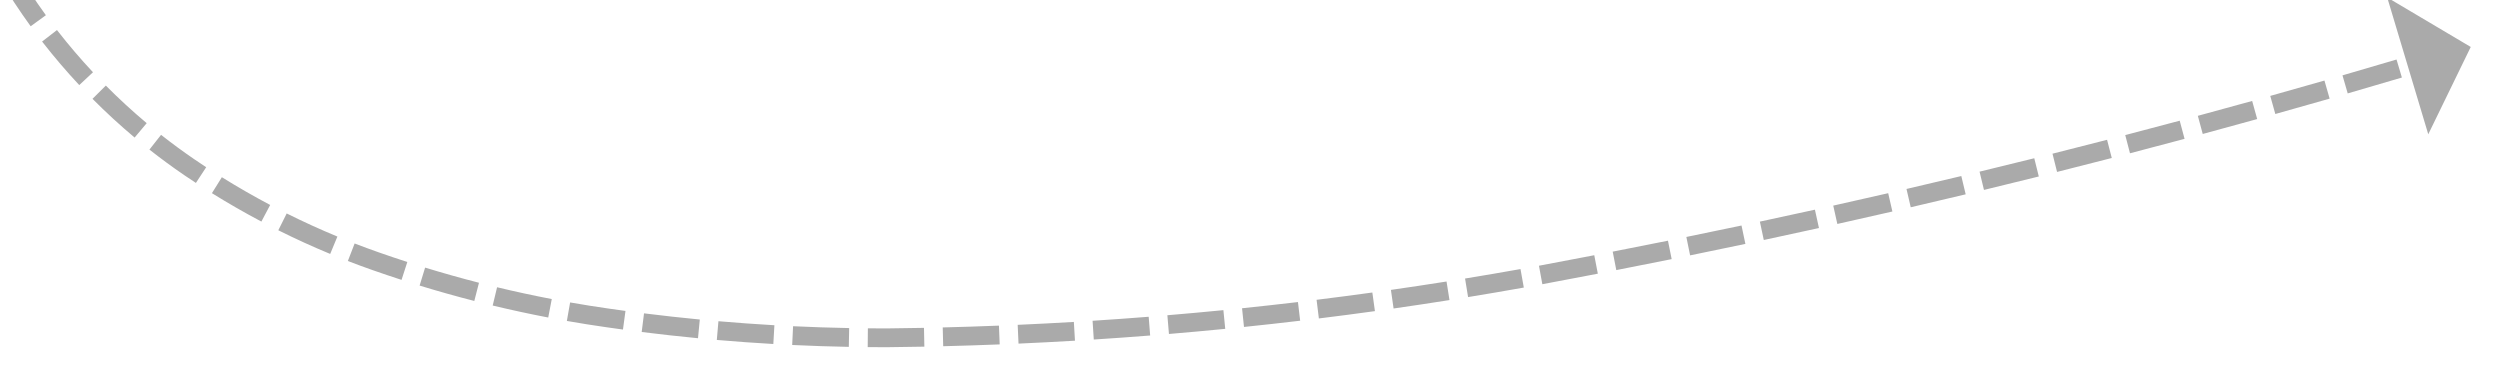 ﻿<?xml version="1.0" encoding="utf-8"?>
<svg version="1.1" xmlns:xlink="http://www.w3.org/1999/xlink" width="266px" height="40px" viewBox="1132 1384  266 40" xmlns="http://www.w3.org/2000/svg">
  <g transform="matrix(0.866 -0.5 0.5 0.866 -532.522 820.6 )">
    <path d="M 1329.401 1144.889  C 1331.121 1143.873  1332.844 1142.862  1334.571 1141.858  L 1333.565 1140.129  C 1331.834 1141.136  1330.107 1142.149  1328.383 1143.167  L 1329.401 1144.889  Z M 1322.538 1148.983  C 1324.249 1147.952  1325.964 1146.927  1327.682 1145.907  L 1326.661 1144.187  C 1324.939 1145.209  1323.221 1146.237  1321.506 1147.27  L 1322.538 1148.983  Z M 1315.711 1153.137  C 1317.413 1152.091  1319.119 1151.051  1320.828 1150.016  L 1319.792 1148.305  C 1318.079 1149.342  1316.37 1150.385  1314.664 1151.433  L 1315.711 1153.137  Z M 1308.921 1157.351  C 1310.614 1156.29  1312.31 1155.235  1314.01 1154.185  L 1312.959 1152.483  C 1311.256 1153.535  1309.556 1154.593  1307.859 1155.656  L 1308.921 1157.351  Z M 1302.168 1161.623  C 1303.851 1160.548  1305.539 1159.478  1307.229 1158.413  L 1306.164 1156.721  C 1304.469 1157.788  1302.778 1158.86  1301.091 1159.938  L 1302.168 1161.623  Z M 1295.452 1165.955  C 1297.126 1164.865  1298.804 1163.78  1300.485 1162.701  L 1299.405 1161.018  C 1297.72 1162.099  1296.039 1163.186  1294.361 1164.279  L 1295.452 1165.955  Z M 1288.775 1170.345  C 1290.439 1169.24  1292.108 1168.141  1293.779 1167.047  L 1292.684 1165.373  C 1291.009 1166.469  1289.337 1167.571  1287.669 1168.678  L 1288.775 1170.345  Z M 1282.136 1174.793  C 1283.791 1173.673  1285.449 1172.56  1287.111 1171.451  L 1286.002 1169.787  C 1284.336 1170.898  1282.674 1172.014  1281.015 1173.136  L 1282.136 1174.793  Z M 1275.536 1179.299  C 1277.181 1178.165  1278.83 1177.037  1280.482 1175.914  L 1279.358 1174.26  C 1277.702 1175.385  1276.05 1176.516  1274.401 1177.652  L 1275.536 1179.299  Z M 1268.976 1183.862  C 1270.611 1182.714  1272.25 1181.571  1273.892 1180.434  L 1272.754 1178.79  C 1271.108 1179.929  1269.465 1181.075  1267.827 1182.225  L 1268.976 1183.862  Z M 1262.456 1188.482  C 1264.081 1187.32  1265.71 1186.163  1267.342 1185.012  L 1266.189 1183.377  C 1264.553 1184.531  1262.921 1185.691  1261.292 1186.855  L 1262.456 1188.482  Z M 1255.973 1193.153  C 1257.099 1192.331  1258.23 1191.514  1259.365 1190.703  C 1259.853 1190.35  1260.343 1189.998  1260.832 1189.646  L 1259.665 1188.022  C 1259.176 1188.374  1258.687 1188.726  1258.198 1189.078  C 1257.059 1189.893  1255.924 1190.712  1254.794 1191.538  L 1255.973 1193.153  Z M 1249.572 1197.92  C 1251.161 1196.713  1252.758 1195.517  1254.364 1194.333  L 1253.177 1192.724  C 1251.564 1193.913  1249.959 1195.115  1248.362 1196.327  L 1249.572 1197.92  Z M 1243.263 1202.808  C 1244.829 1201.571  1246.403 1200.345  1247.986 1199.131  L 1246.769 1197.544  C 1245.178 1198.764  1243.596 1199.996  1242.023 1201.239  L 1243.263 1202.808  Z M 1237.048 1207.815  C 1238.59 1206.548  1240.141 1205.293  1241.701 1204.048  L 1240.453 1202.485  C 1238.886 1203.735  1237.328 1204.997  1235.779 1206.269  L 1237.048 1207.815  Z M 1230.93 1212.939  C 1232.447 1211.644  1233.974 1210.359  1235.51 1209.085  L 1234.233 1207.546  C 1232.69 1208.826  1231.156 1210.117  1229.631 1211.418  L 1230.93 1212.939  Z M 1224.91 1218.179  C 1226.403 1216.855  1227.905 1215.541  1229.416 1214.239  L 1228.11 1212.724  C 1226.591 1214.033  1225.082 1215.353  1223.583 1216.683  L 1224.91 1218.179  Z M 1218.991 1223.533  C 1220.458 1222.18  1221.935 1220.838  1223.421 1219.507  L 1222.087 1218.017  C 1220.593 1219.355  1219.11 1220.704  1217.636 1222.062  L 1218.991 1223.533  Z M 1213.176 1228.998  C 1214.617 1227.618  1216.067 1226.248  1217.528 1224.889  L 1216.165 1223.425  C 1214.698 1224.791  1213.24 1226.167  1211.792 1227.554  L 1213.176 1228.998  Z M 1207.465 1234.573  C 1208.879 1233.166  1210.304 1231.769  1211.738 1230.382  L 1210.348 1228.944  C 1208.907 1230.337  1207.475 1231.741  1206.054 1233.155  L 1207.465 1234.573  Z M 1201.873 1240.253  C 1202.031 1240.087  1202.188 1239.921  1202.346 1239.756  C 1203.574 1238.491  1204.81 1237.233  1206.054 1235.984  L 1204.636 1234.573  C 1203.384 1235.83  1202.14 1237.096  1200.904 1238.369  C 1200.743 1238.538  1200.582 1238.708  1200.421 1238.878  L 1201.873 1240.253  Z M 1196.508 1246.135  C 1197.822 1244.64  1199.156 1243.163  1200.511 1241.705  L 1199.047 1240.343  C 1197.679 1241.815  1196.331 1243.306  1195.005 1244.815  L 1196.508 1246.135  Z M 1191.366 1252.215  C 1192.623 1250.671  1193.901 1249.145  1195.201 1247.637  L 1193.686 1246.331  C 1192.374 1247.853  1191.084 1249.394  1189.815 1250.952  L 1191.366 1252.215  Z M 1186.455 1258.482  C 1187.653 1256.892  1188.874 1255.319  1190.116 1253.764  L 1188.554 1252.516  C 1187.299 1254.086  1186.067 1255.673  1184.858 1257.278  L 1186.455 1258.482  Z M 1181.79 1264.927  C 1182.273 1264.225  1182.762 1263.528  1183.258 1262.836  C 1183.92 1261.911  1184.588 1260.991  1185.264 1260.077  L 1183.656 1258.888  C 1182.974 1259.811  1182.299 1260.738  1181.632 1261.672  C 1181.129 1262.374  1180.632 1263.081  1180.142 1263.793  L 1181.79 1264.927  Z M 1177.486 1271.598  C 1178.512 1269.899  1179.576 1268.222  1180.677 1266.57  L 1179.012 1265.461  C 1177.895 1267.138  1176.815 1268.84  1175.774 1270.565  L 1177.486 1271.598  Z M 1173.589 1278.515  C 1174.512 1276.757  1175.473 1275.02  1176.473 1273.305  L 1174.746 1272.298  C 1173.731 1274.038  1172.755 1275.802  1171.818 1277.586  L 1173.589 1278.515  Z M 1170.115 1285.651  C 1170.222 1285.411  1170.331 1285.171  1170.44 1284.932  C 1171.157 1283.367  1171.904 1281.816  1172.68 1280.28  L 1170.896 1279.377  C 1170.107 1280.936  1169.349 1282.51  1168.622 1284.099  C 1168.51 1284.343  1168.399 1284.588  1168.289 1284.833  L 1170.115 1285.651  Z M 1167.217 1293.006  C 1167.857 1291.135  1168.561 1289.287  1169.327 1287.464  L 1167.484 1286.689  C 1166.699 1288.554  1165.979 1290.445  1165.324 1292.359  L 1167.217 1293.006  Z M 1165.002 1300.596  C 1165.469 1298.674  1166.001 1296.769  1166.598 1294.884  L 1164.692 1294.28  C 1164.081 1296.209  1163.536 1298.158  1163.059 1300.124  L 1165.002 1300.596  Z M 1163.505 1308.347  C 1163.612 1307.57  1163.733 1306.794  1163.868 1306.02  C 1164.074 1304.849  1164.304 1303.683  1164.558 1302.522  L 1162.604 1302.095  C 1162.344 1303.283  1162.109 1304.477  1161.898 1305.675  C 1161.759 1306.473  1161.634 1307.273  1161.524 1308.075  L 1163.505 1308.347  Z M 1162.903 1316.2  C 1162.936 1314.23  1163.057 1312.262  1163.267 1310.303  L 1161.278 1310.09  C 1161.062 1312.109  1160.937 1314.136  1160.904 1316.167  L 1162.903 1316.2  Z M 1163.246 1324.067  C 1163.042 1322.108  1162.927 1320.14  1162.9 1318.17  L 1160.9 1318.196  C 1160.928 1320.227  1161.047 1322.255  1161.256 1324.274  L 1163.246 1324.067  Z M 1164.551 1331.829  C 1164.113 1329.94  1163.759 1328.033  1163.491 1326.114  C 1163.487 1326.084  1163.483 1326.054  1163.478 1326.024  L 1161.496 1326.29  C 1161.501 1326.322  1161.505 1326.354  1161.509 1326.386  C 1161.786 1328.367  1162.151 1330.333  1162.603 1332.281  L 1164.551 1331.829  Z M 1166.793 1339.377  C 1166.119 1337.525  1165.529 1335.645  1165.026 1333.74  L 1163.092 1334.251  C 1163.611 1336.215  1164.219 1338.153  1164.914 1340.061  L 1166.793 1339.377  Z M 1169.932 1346.602  C 1169.712 1346.166  1169.496 1345.728  1169.284 1345.289  C 1168.641 1343.952  1168.045 1342.594  1167.495 1341.217  L 1165.638 1341.958  C 1166.204 1343.378  1166.82 1344.779  1167.482 1346.157  C 1167.699 1346.607  1167.921 1347.056  1168.146 1347.502  L 1169.932 1346.602  Z M 1173.818 1353.484  C 1172.767 1351.81  1171.774 1350.099  1170.843 1348.356  L 1169.079 1349.298  C 1170.032 1351.083  1171.048 1352.834  1172.125 1354.547  L 1173.818 1353.484  Z M 1178.331 1359.972  C 1177.128 1358.404  1175.98 1356.794  1174.889 1355.145  L 1173.221 1356.248  C 1174.337 1357.936  1175.512 1359.584  1176.744 1361.19  L 1178.331 1359.972  Z M 1183.422 1366.036  C 1182.701 1365.238  1181.99 1364.43  1181.29 1363.614  C 1180.7 1362.927  1180.12 1362.231  1179.552 1361.526  L 1177.995 1362.78  C 1178.576 1363.502  1179.169 1364.214  1179.773 1364.917  C 1180.484 1365.746  1181.206 1366.566  1181.938 1367.376  L 1183.422 1366.036  Z M 1188.92 1371.761  C 1187.502 1370.373  1186.116 1368.952  1184.763 1367.499  L 1183.3 1368.862  C 1184.673 1370.337  1186.08 1371.78  1187.521 1373.19  L 1188.92 1371.761  Z M 1194.76 1377.136  C 1193.259 1375.838  1191.788 1374.505  1190.349 1373.138  L 1188.972 1374.589  C 1190.433 1375.977  1191.927 1377.33  1193.451 1378.649  L 1194.76 1377.136  Z M 1200.921 1382.151  C 1200.467 1381.8  1200.014 1381.447  1199.563 1381.092  C 1198.451 1380.221  1197.353 1379.331  1196.271 1378.423  L 1194.986 1379.956  C 1196.085 1380.877  1197.199 1381.781  1198.328 1382.665  C 1198.783 1383.023  1199.24 1383.379  1199.698 1383.733  L 1200.921 1382.151  Z M 1207.312 1386.897  C 1205.692 1385.741  1204.088 1384.562  1202.501 1383.36  L 1201.294 1384.955  C 1202.895 1386.168  1204.515 1387.358  1206.151 1388.525  L 1207.312 1386.897  Z M 1213.882 1391.393  C 1212.218 1390.3  1210.57 1389.184  1208.938 1388.044  L 1207.793 1389.684  C 1209.441 1390.835  1211.105 1391.962  1212.785 1393.065  L 1213.882 1391.393  Z M 1220.621 1395.632  C 1218.916 1394.605  1217.226 1393.553  1215.551 1392.477  L 1214.47 1394.159  C 1216.161 1395.246  1217.867 1396.308  1219.588 1397.345  L 1220.621 1395.632  Z M 1227.526 1399.592  C 1226.388 1398.965  1225.252 1398.332  1224.12 1397.694  C 1223.522 1397.349  1222.925 1397.001  1222.33 1396.651  L 1221.315 1398.374  C 1221.918 1398.729  1222.523 1399.082  1223.13 1399.431  C 1224.271 1400.074  1225.414 1400.712  1226.561 1401.344  L 1227.526 1399.592  Z M 1234.553 1403.375  C 1232.787 1402.446  1231.028 1401.505  1229.276 1400.551  L 1228.319 1402.307  C 1230.08 1403.266  1231.848 1404.212  1233.622 1405.145  L 1234.553 1403.375  Z M 1241.652 1407.02  C 1239.869 1406.126  1238.092 1405.219  1236.321 1404.299  L 1235.399 1406.074  C 1237.178 1406.998  1238.964 1407.91  1240.756 1408.808  L 1241.652 1407.02  Z M 1248.822 1410.525  C 1247.021 1409.666  1245.226 1408.794  1243.438 1407.909  L 1242.551 1409.702  C 1244.348 1410.591  1246.151 1411.467  1247.961 1412.33  L 1248.822 1410.525  Z M 1256.058 1413.889  C 1254.241 1413.066  1252.43 1412.229  1250.625 1411.379  L 1249.773 1413.189  C 1251.587 1414.043  1253.407 1414.883  1255.233 1415.711  L 1256.058 1413.889  Z M 1263.359 1417.111  C 1261.526 1416.323  1259.699 1415.522  1257.878 1414.708  L 1257.061 1416.534  C 1258.892 1417.352  1260.728 1418.157  1262.57 1418.948  L 1263.359 1417.111  Z M 1270.722 1420.189  C 1268.874 1419.438  1267.031 1418.672  1265.194 1417.894  L 1264.414 1419.735  C 1266.26 1420.518  1268.111 1421.287  1269.969 1422.042  L 1270.722 1420.189  Z M 1278.144 1423.123  C 1276.281 1422.408  1274.424 1421.679  1272.572 1420.936  L 1271.828 1422.792  C 1273.689 1423.539  1275.555 1424.271  1277.427 1424.99  L 1278.144 1423.123  Z M 1285.621 1425.911  C 1283.745 1425.232  1281.874 1424.54  1280.008 1423.833  L 1279.3 1425.704  C 1281.175 1426.414  1283.055 1427.109  1284.941 1427.791  L 1285.621 1425.911  Z M 1293.155 1428.559  C 1292.806 1428.438  1292.457 1428.317  1292.108 1428.195  C 1290.568 1427.668  1289.032 1427.131  1287.499 1426.585  L 1286.828 1428.469  C 1288.367 1429.017  1289.909 1429.556  1291.455 1430.086  C 1291.803 1430.207  1292.152 1430.328  1292.501 1430.449  L 1293.155 1428.559  Z M 1300.718 1431.141  C 1298.824 1430.504  1296.933 1429.861  1295.044 1429.211  L 1294.393 1431.102  C 1296.287 1431.753  1298.182 1432.398  1300.08 1433.037  L 1300.718 1431.141  Z M 1308.303 1433.656  C 1306.404 1433.036  1304.507 1432.409  1302.612 1431.776  L 1301.978 1433.673  C 1303.877 1434.308  1305.779 1434.935  1307.682 1435.557  L 1308.303 1433.656  Z M 1315.91 1436.102  C 1314.006 1435.499  1312.103 1434.89  1310.203 1434.274  L 1309.586 1436.176  C 1311.491 1436.794  1313.398 1437.405  1315.306 1438.009  L 1315.91 1436.102  Z M 1323.539 1438.481  C 1321.629 1437.895  1319.721 1437.302  1317.815 1436.703  L 1317.216 1438.611  C 1319.126 1439.212  1321.038 1439.805  1322.952 1440.393  L 1323.539 1438.481  Z M 1331.189 1440.791  C 1329.274 1440.222  1327.361 1439.647  1325.45 1439.065  L 1324.867 1440.978  C 1326.782 1441.561  1328.7 1442.138  1330.619 1442.708  L 1331.189 1440.791  Z M 1338.859 1443.033  C 1336.939 1442.481  1335.021 1441.923  1333.104 1441.358  L 1332.539 1443.276  C 1334.46 1443.842  1336.382 1444.402  1338.306 1444.955  L 1338.859 1443.033  Z M 1346.549 1445.206  C 1344.624 1444.671  1342.701 1444.13  1340.78 1443.583  L 1340.231 1445.506  C 1342.157 1446.055  1344.084 1446.597  1346.014 1447.133  L 1346.549 1445.206  Z M 1354.258 1447.31  C 1352.328 1446.793  1350.4 1446.269  1348.474 1445.739  L 1347.943 1447.667  C 1349.874 1448.198  1351.806 1448.724  1353.74 1449.242  L 1354.258 1447.31  Z M 1361.985 1449.346  C 1360.051 1448.846  1358.119 1448.339  1356.188 1447.826  L 1355.674 1449.759  C 1357.609 1450.273  1359.546 1450.781  1361.485 1451.282  L 1361.985 1449.346  Z M 1369.731 1451.312  C 1367.792 1450.829  1365.855 1450.34  1363.92 1449.844  L 1363.424 1451.781  C 1365.363 1452.278  1367.304 1452.769  1369.247 1453.253  L 1369.731 1451.312  Z M 1377.493 1453.209  C 1375.55 1452.743  1373.609 1452.271  1371.67 1451.793  L 1371.191 1453.735  C 1373.135 1454.214  1375.08 1454.687  1377.027 1455.154  L 1377.493 1453.209  Z M 1336.299 1140.855  C 1338.028 1139.854  1339.76 1138.858  1341.495 1137.869  L 1340.505 1136.131  C 1338.765 1137.123  1337.029 1138.121  1335.297 1139.124  L 1336.299 1140.855  Z M 1376.439 1461.786  L 1385 1456  L 1379.936 1446.993  L 1376.439 1461.786  Z " fill-rule="nonzero" fill="#aaaaaa" stroke="none" />
  </g>
</svg>